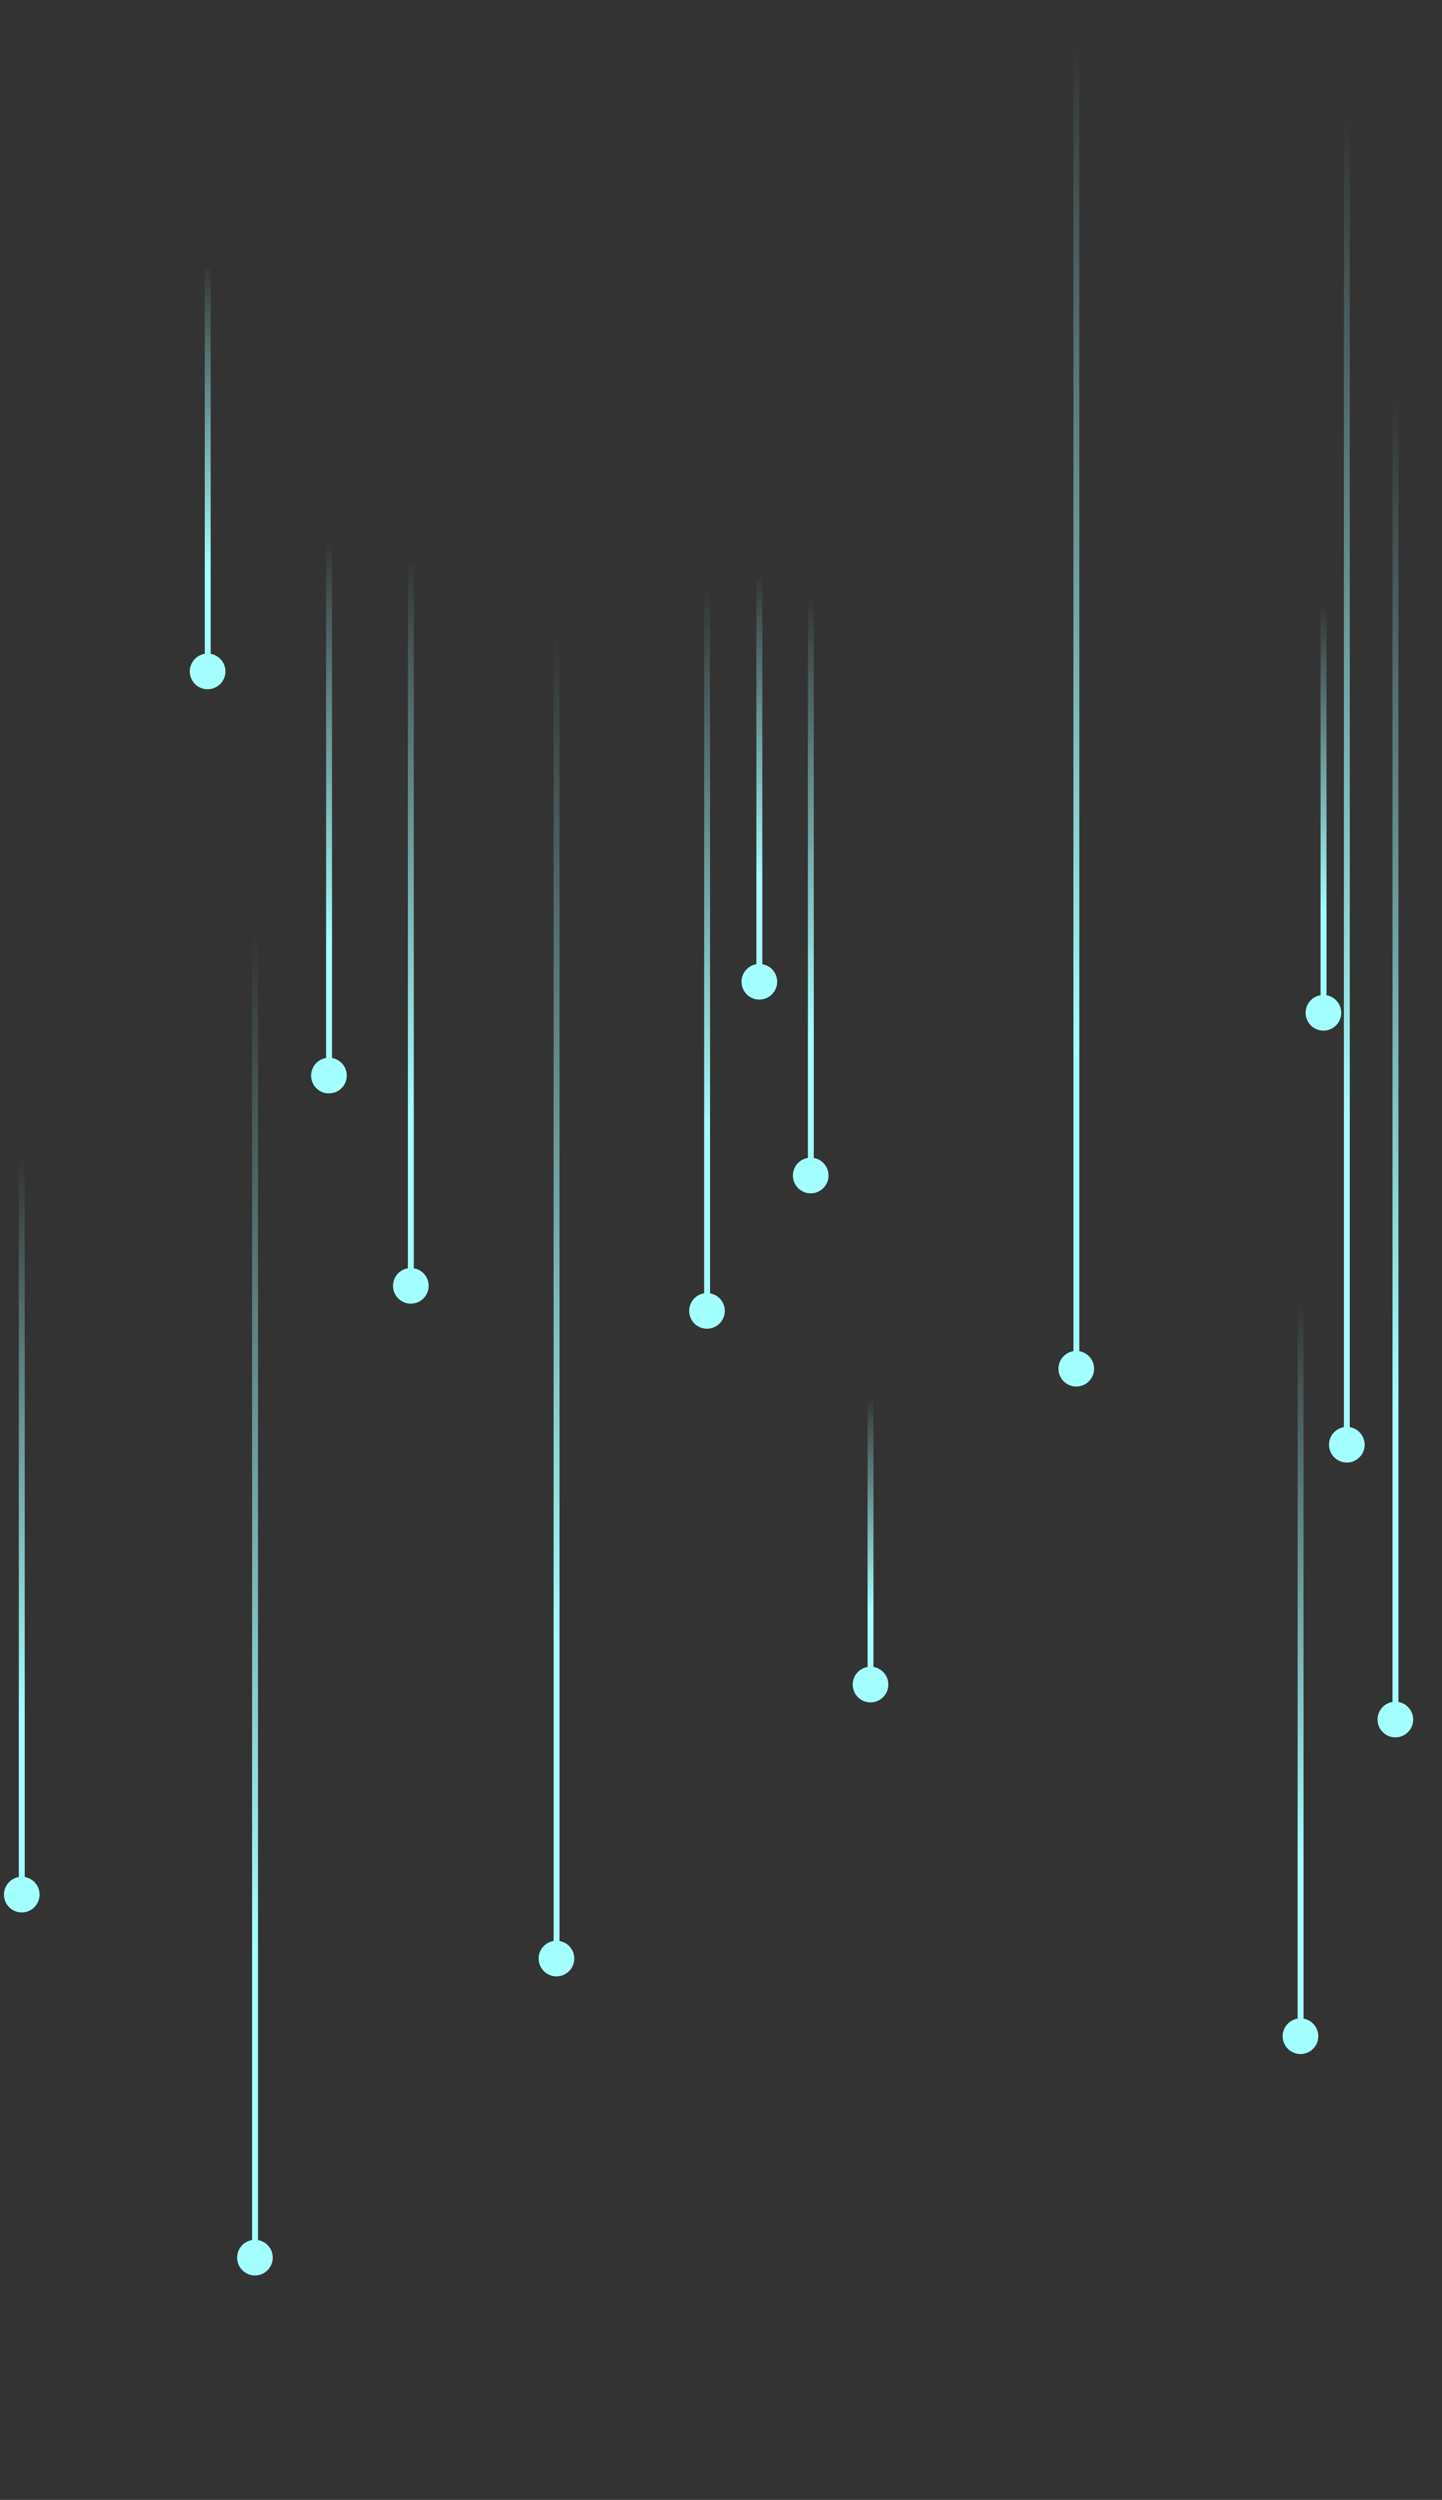 <svg width="326" height="565" viewBox="0 0 326 565" fill="none" xmlns="http://www.w3.org/2000/svg">
<rect x="0" y="0" width="326" height="565" fill="#333333" stroke="none"/>
<path d="M192.775 380.722C192.775 378.497 194.579 376.693 196.803 376.693C199.027 376.693 200.832 378.497 200.832 380.722C200.832 382.946 199.027 384.75 196.803 384.75C194.579 384.775 192.775 382.946 192.775 380.722Z" fill="url(#paint0_linear_3_364)"/>
<path d="M197.47 316.366H196.136V378.423H197.47V316.366Z" fill="url(#paint1_linear_3_364)"/>
<path d="M88.852 290.614C88.852 288.389 90.656 286.585 92.88 286.585C95.104 286.585 96.909 288.389 96.909 290.614C96.909 292.838 95.104 294.642 92.88 294.642C90.656 294.642 88.852 292.838 88.852 290.614Z" fill="url(#paint2_linear_3_364)"/>
<path d="M93.547 127.673H92.213V288.291H93.547V127.673Z" fill="url(#paint3_linear_3_364)"/>
<path d="M42.908 151.745C42.908 149.521 44.712 147.717 46.937 147.717C49.161 147.717 50.965 149.521 50.965 151.745C50.965 153.969 49.161 155.773 46.937 155.773C44.737 155.798 42.908 153.994 42.908 151.745Z" fill="url(#paint4_linear_3_364)"/>
<path d="M47.629 60.451H46.294V149.446H47.629V60.451Z" fill="url(#paint5_linear_3_364)"/>
<path d="M167.641 221.884C167.641 219.659 169.445 217.855 171.669 217.855C173.893 217.855 175.697 219.659 175.697 221.884C175.697 224.108 173.893 225.912 171.669 225.912C169.445 225.937 167.641 224.108 167.641 221.884Z" fill="url(#paint6_linear_3_364)"/>
<path d="M172.336 130.59H171.002V219.585H172.336V130.59Z" fill="url(#paint7_linear_3_364)"/>
<path d="M295.165 228.903C295.165 226.678 296.97 224.874 299.194 224.874C301.418 224.874 303.222 226.678 303.222 228.903C303.222 231.127 301.418 232.931 299.194 232.931C296.97 232.931 295.165 231.127 295.165 228.903Z" fill="url(#paint8_linear_3_364)"/>
<path d="M299.886 137.608H298.551V226.604H299.886V137.608Z" fill="url(#paint9_linear_3_364)"/>
<path d="M155.802 296.273C155.802 294.049 157.606 292.245 159.831 292.245C162.055 292.245 163.859 294.049 163.859 296.273C163.859 298.498 162.055 300.302 159.831 300.302C157.606 300.326 155.802 298.498 155.802 296.273Z" fill="url(#paint10_linear_3_364)"/>
<path d="M160.523 127.055H159.188V293.95H160.523V127.055Z" fill="url(#paint11_linear_3_364)"/>
<path d="M179.256 265.677C179.256 263.453 181.06 261.649 183.285 261.649C185.509 261.649 187.313 263.453 187.313 265.677C187.313 267.901 185.509 269.706 183.285 269.706C181.06 269.706 179.256 267.901 179.256 265.677Z" fill="url(#paint12_linear_3_364)"/>
<path d="M183.976 130.12H182.642V263.354H183.976V130.12Z" fill="url(#paint13_linear_3_364)"/>
<path d="M121.771 442.655C121.771 440.431 123.575 438.627 125.799 438.627C128.024 438.627 129.828 440.431 129.828 442.655C129.828 444.879 128.024 446.684 125.799 446.684C123.6 446.684 121.771 444.879 121.771 442.655Z" fill="url(#paint14_linear_3_364)"/>
<path d="M126.491 133.308H125.157V440.332H126.491V133.308Z" fill="url(#paint15_linear_3_364)"/>
<path d="M239.287 309.347C239.287 307.123 241.091 305.319 243.315 305.319C245.539 305.319 247.344 307.123 247.344 309.347C247.344 311.571 245.539 313.375 243.315 313.375C241.091 313.375 239.287 311.571 239.287 309.347Z" fill="url(#paint16_linear_3_364)"/>
<path d="M244.007 0H242.673V307.024H244.007V0Z" fill="url(#paint17_linear_3_364)"/>
<path d="M300.454 326.523C300.454 324.299 302.258 322.495 304.483 322.495C306.707 322.495 308.511 324.299 308.511 326.523C308.511 328.748 306.707 330.552 304.483 330.552C302.258 330.552 300.454 328.748 300.454 326.523Z" fill="url(#paint18_linear_3_364)"/>
<path d="M305.15 17.176H303.815V324.2H305.15V17.176Z" fill="url(#paint19_linear_3_364)"/>
<path d="M53.609 510.248C53.609 508.024 55.413 506.22 57.638 506.22C59.862 506.22 61.666 508.024 61.666 510.248C61.666 512.473 59.862 514.277 57.638 514.277C55.438 514.277 53.609 512.473 53.609 510.248Z" fill="url(#paint20_linear_3_364)"/>
<path d="M58.33 200.901H56.995V507.925H58.33V200.901Z" fill="url(#paint21_linear_3_364)"/>
<path d="M311.427 388.63C311.427 386.406 313.232 384.602 315.456 384.602C317.68 384.602 319.484 386.406 319.484 388.63C319.484 390.854 317.68 392.659 315.456 392.659C313.232 392.659 311.427 390.854 311.427 388.63Z" fill="url(#paint22_linear_3_364)"/>
<path d="M316.148 79.283H314.813V386.307H316.148V79.283Z" fill="url(#paint23_linear_3_364)"/>
<path d="M0.894 428.197C0.894 425.973 2.698 424.169 4.922 424.169C7.147 424.169 8.951 425.973 8.951 428.197C8.951 430.422 7.147 432.226 4.922 432.226C2.698 432.251 0.894 430.446 0.894 428.197Z" fill="url(#paint24_linear_3_364)"/>
<path d="M5.59 256.014H4.255V425.874H5.59V256.014Z" fill="url(#paint25_linear_3_364)"/>
<path d="M70.341 243.089C70.341 240.864 72.145 239.06 74.369 239.06C76.594 239.06 78.398 240.864 78.398 243.089C78.398 245.313 76.594 247.117 74.369 247.117C72.145 247.142 70.341 245.338 70.341 243.089Z" fill="url(#paint26_linear_3_364)"/>
<path d="M75.061 117.763H73.727V240.79H75.061V117.763Z" fill="url(#paint27_linear_3_364)"/>
<path d="M289.976 460.202C289.976 457.978 291.78 456.174 294.004 456.174C296.228 456.174 298.032 457.978 298.032 460.202C298.032 462.427 296.228 464.231 294.004 464.231C291.78 464.231 289.976 462.427 289.976 460.202Z" fill="url(#paint28_linear_3_364)"/>
<path d="M294.696 287.994H293.361V457.855H294.696V287.994Z" fill="url(#paint29_linear_3_364)"/>
<defs>
<linearGradient id="paint0_linear_3_364" x1="196.804" y1="358.066" x2="196.804" y2="288.068" gradientUnits="userSpaceOnUse">
<stop stop-color="#A4FFFF"/>
<stop offset="1" stop-color="#A4FFFF" stop-opacity="0"/>
</linearGradient>
<linearGradient id="paint1_linear_3_364" x1="196.803" y1="364.217" x2="196.803" y2="315.388" gradientUnits="userSpaceOnUse">
<stop stop-color="#A4FFFF"/>
<stop offset="1" stop-color="#A4FFFF" stop-opacity="0"/>
</linearGradient>
<linearGradient id="paint2_linear_3_364" x1="92.88" y1="267.943" x2="92.88" y2="197.923" gradientUnits="userSpaceOnUse">
<stop stop-color="#A4FFFF"/>
<stop offset="1" stop-color="#A4FFFF" stop-opacity="0"/>
</linearGradient>
<linearGradient id="paint3_linear_3_364" x1="92.879" y1="251.561" x2="92.879" y2="125.179" gradientUnits="userSpaceOnUse">
<stop stop-color="#A4FFFF"/>
<stop offset="1" stop-color="#A4FFFF" stop-opacity="0"/>
</linearGradient>
<linearGradient id="paint4_linear_3_364" x1="46.956" y1="129.083" x2="46.956" y2="59.063" gradientUnits="userSpaceOnUse">
<stop stop-color="#A4FFFF"/>
<stop offset="1" stop-color="#A4FFFF" stop-opacity="0"/>
</linearGradient>
<linearGradient id="paint5_linear_3_364" x1="46.955" y1="129.083" x2="46.955" y2="59.064" gradientUnits="userSpaceOnUse">
<stop stop-color="#A4FFFF"/>
<stop offset="1" stop-color="#A4FFFF" stop-opacity="0"/>
</linearGradient>
<linearGradient id="paint6_linear_3_364" x1="171.667" y1="199.207" x2="171.667" y2="129.166" gradientUnits="userSpaceOnUse">
<stop stop-color="#A4FFFF"/>
<stop offset="1" stop-color="#A4FFFF" stop-opacity="0"/>
</linearGradient>
<linearGradient id="paint7_linear_3_364" x1="171.666" y1="199.213" x2="171.666" y2="129.194" gradientUnits="userSpaceOnUse">
<stop stop-color="#A4FFFF"/>
<stop offset="1" stop-color="#A4FFFF" stop-opacity="0"/>
</linearGradient>
<linearGradient id="paint8_linear_3_364" x1="299.209" y1="206.234" x2="299.209" y2="136.214" gradientUnits="userSpaceOnUse">
<stop stop-color="#A4FFFF"/>
<stop offset="1" stop-color="#A4FFFF" stop-opacity="0"/>
</linearGradient>
<linearGradient id="paint9_linear_3_364" x1="299.207" y1="206.234" x2="299.207" y2="136.215" gradientUnits="userSpaceOnUse">
<stop stop-color="#A4FFFF"/>
<stop offset="1" stop-color="#A4FFFF" stop-opacity="0"/>
</linearGradient>
<linearGradient id="paint10_linear_3_364" x1="159.845" y1="256.788" x2="159.845" y2="132.089" gradientUnits="userSpaceOnUse">
<stop stop-color="#A4FFFF"/>
<stop offset="1" stop-color="#A4FFFF" stop-opacity="0"/>
</linearGradient>
<linearGradient id="paint11_linear_3_364" x1="159.846" y1="256.79" x2="159.846" y2="132.092" gradientUnits="userSpaceOnUse">
<stop stop-color="#A4FFFF"/>
<stop offset="1" stop-color="#A4FFFF" stop-opacity="0"/>
</linearGradient>
<linearGradient id="paint12_linear_3_364" x1="183.3" y1="226.18" x2="183.3" y2="101.481" gradientUnits="userSpaceOnUse">
<stop stop-color="#A4FFFF"/>
<stop offset="1" stop-color="#A4FFFF" stop-opacity="0"/>
</linearGradient>
<linearGradient id="paint13_linear_3_364" x1="183.301" y1="233.675" x2="183.301" y2="134.127" gradientUnits="userSpaceOnUse">
<stop stop-color="#A4FFFF"/>
<stop offset="1" stop-color="#A4FFFF" stop-opacity="0"/>
</linearGradient>
<linearGradient id="paint14_linear_3_364" x1="125.82" y1="403.166" x2="125.82" y2="278.467" gradientUnits="userSpaceOnUse">
<stop stop-color="#A4FFFF"/>
<stop offset="1" stop-color="#A4FFFF" stop-opacity="0"/>
</linearGradient>
<linearGradient id="paint15_linear_3_364" x1="125.82" y1="371.961" x2="125.82" y2="142.573" gradientUnits="userSpaceOnUse">
<stop stop-color="#A4FFFF"/>
<stop offset="1" stop-color="#A4FFFF" stop-opacity="0"/>
</linearGradient>
<linearGradient id="paint16_linear_3_364" x1="243.327" y1="269.841" x2="243.327" y2="145.104" gradientUnits="userSpaceOnUse">
<stop stop-color="#A4FFFF"/>
<stop offset="1" stop-color="#A4FFFF" stop-opacity="0"/>
</linearGradient>
<linearGradient id="paint17_linear_3_364" x1="243.327" y1="238.647" x2="243.327" y2="9.259" gradientUnits="userSpaceOnUse">
<stop stop-color="#A4FFFF"/>
<stop offset="1" stop-color="#A4FFFF" stop-opacity="0"/>
</linearGradient>
<linearGradient id="paint18_linear_3_364" x1="304.486" y1="287.022" x2="304.486" y2="162.288" gradientUnits="userSpaceOnUse">
<stop stop-color="#A4FFFF"/>
<stop offset="1" stop-color="#A4FFFF" stop-opacity="0"/>
</linearGradient>
<linearGradient id="paint19_linear_3_364" x1="304.486" y1="255.831" x2="304.486" y2="26.441" gradientUnits="userSpaceOnUse">
<stop stop-color="#A4FFFF"/>
<stop offset="1" stop-color="#A4FFFF" stop-opacity="0"/>
</linearGradient>
<linearGradient id="paint20_linear_3_364" x1="57.656" y1="470.758" x2="57.656" y2="346.06" gradientUnits="userSpaceOnUse">
<stop stop-color="#A4FFFF"/>
<stop offset="1" stop-color="#A4FFFF" stop-opacity="0"/>
</linearGradient>
<linearGradient id="paint21_linear_3_364" x1="57.656" y1="439.554" x2="57.656" y2="210.168" gradientUnits="userSpaceOnUse">
<stop stop-color="#A4FFFF"/>
<stop offset="1" stop-color="#A4FFFF" stop-opacity="0"/>
</linearGradient>
<linearGradient id="paint22_linear_3_364" x1="315.467" y1="349.146" x2="315.467" y2="224.485" gradientUnits="userSpaceOnUse">
<stop stop-color="#A4FFFF"/>
<stop offset="1" stop-color="#A4FFFF" stop-opacity="0"/>
</linearGradient>
<linearGradient id="paint23_linear_3_364" x1="315.467" y1="317.93" x2="315.467" y2="88.543" gradientUnits="userSpaceOnUse">
<stop stop-color="#A4FFFF"/>
<stop offset="1" stop-color="#A4FFFF" stop-opacity="0"/>
</linearGradient>
<linearGradient id="paint24_linear_3_364" x1="4.926" y1="388.719" x2="4.926" y2="264.02" gradientUnits="userSpaceOnUse">
<stop stop-color="#A4FFFF"/>
<stop offset="1" stop-color="#A4FFFF" stop-opacity="0"/>
</linearGradient>
<linearGradient id="paint25_linear_3_364" x1="4.927" y1="388.058" x2="4.927" y2="261.146" gradientUnits="userSpaceOnUse">
<stop stop-color="#A4FFFF"/>
<stop offset="1" stop-color="#A4FFFF" stop-opacity="0"/>
</linearGradient>
<linearGradient id="paint26_linear_3_364" x1="74.386" y1="203.61" x2="74.386" y2="78.912" gradientUnits="userSpaceOnUse">
<stop stop-color="#A4FFFF"/>
<stop offset="1" stop-color="#A4FFFF" stop-opacity="0"/>
</linearGradient>
<linearGradient id="paint27_linear_3_364" x1="74.387" y1="213.385" x2="74.387" y2="121.474" gradientUnits="userSpaceOnUse">
<stop stop-color="#A4FFFF"/>
<stop offset="1" stop-color="#A4FFFF" stop-opacity="0"/>
</linearGradient>
<linearGradient id="paint28_linear_3_364" x1="294.022" y1="420.716" x2="294.022" y2="296.055" gradientUnits="userSpaceOnUse">
<stop stop-color="#A4FFFF"/>
<stop offset="1" stop-color="#A4FFFF" stop-opacity="0"/>
</linearGradient>
<linearGradient id="paint29_linear_3_364" x1="294.021" y1="420.044" x2="294.021" y2="293.129" gradientUnits="userSpaceOnUse">
<stop stop-color="#A4FFFF"/>
<stop offset="1" stop-color="#A4FFFF" stop-opacity="0"/>
</linearGradient>
</defs>
</svg>
